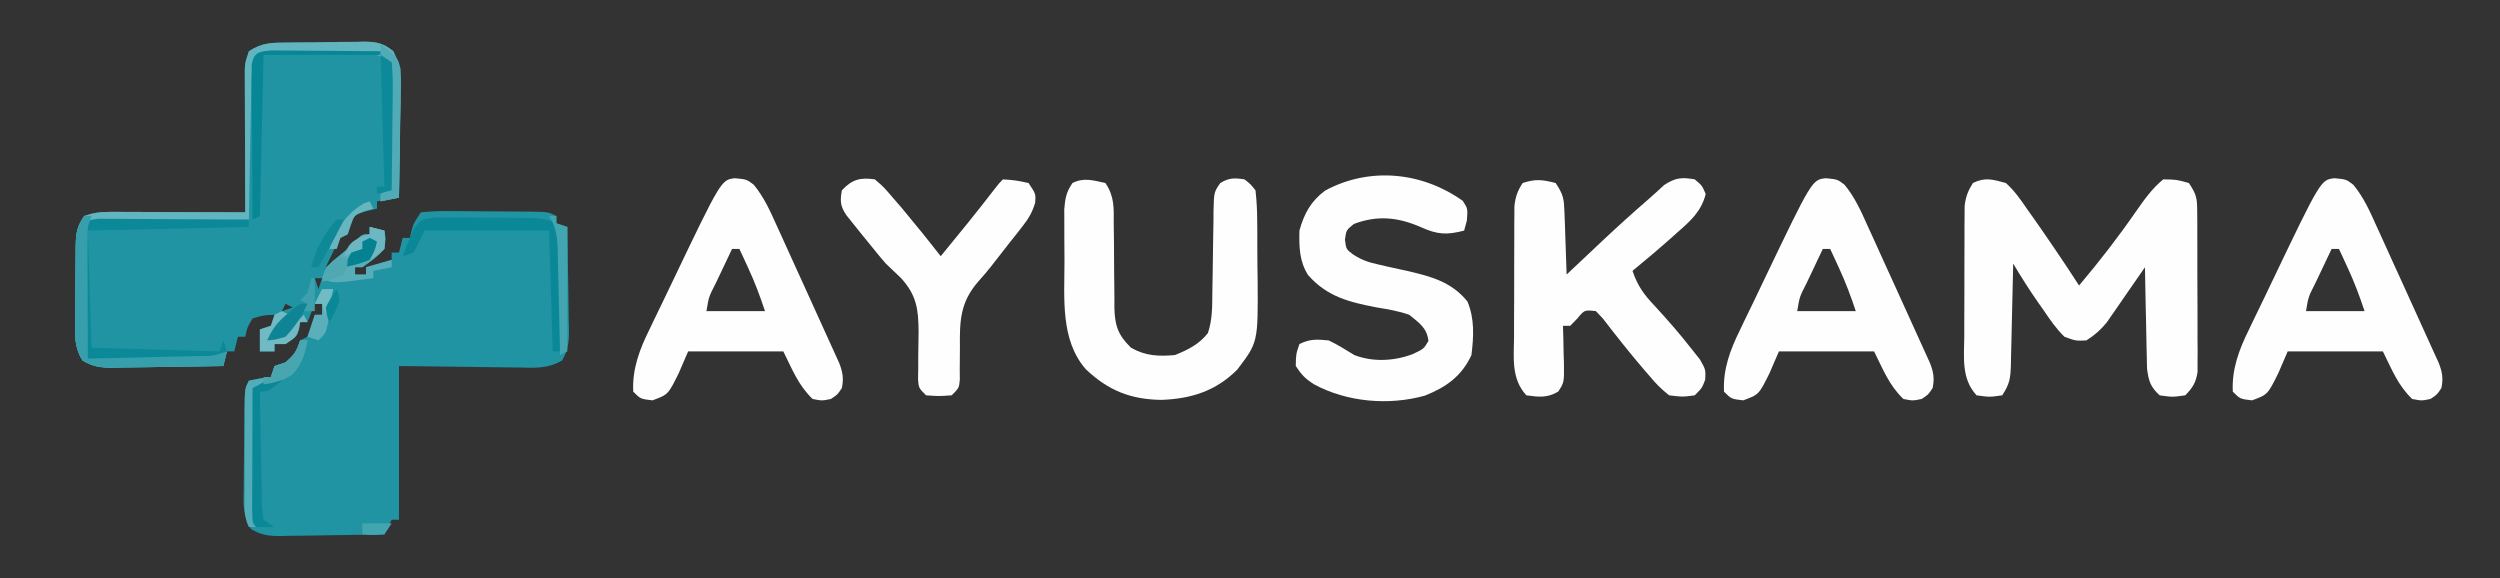 <?xml version="1.0" encoding="UTF-8"?>
<svg version="1.1" xmlns="http://www.w3.org/2000/svg" width="683" height="158">
<rect width="100%" height="100%" fill="#333333" stroke="none"/>
<path d="M0 0 C0.741 -0.009 1.482 -0.018 2.245 -0.027 C3.811 -0.042 5.377 -0.051 6.943 -0.054 C9.336 -0.066 11.727 -0.116 14.119 -0.166 C15.642 -0.175 17.165 -0.183 18.688 -0.188 C19.401 -0.207 20.115 -0.227 20.85 -0.247 C24.352 -0.215 26.126 0.14 28.868 2.37 C30.873 6.273 30.914 9.672 30.801 13.953 C30.795 14.767 30.789 15.581 30.784 16.42 C30.761 19.009 30.711 21.596 30.66 24.184 C30.64 25.943 30.622 27.703 30.605 29.463 C30.561 33.766 30.492 38.068 30.41 42.371 C28.43 42.701 26.45 43.031 24.41 43.371 C24.41 44.031 24.41 44.691 24.41 45.371 C23.461 45.598 22.513 45.825 21.535 46.059 C18.22 47.047 18.22 47.047 17.16 49.934 C16.789 51.14 16.789 51.14 16.41 52.371 C15.42 52.866 15.42 52.866 14.41 53.371 C13.288 55.251 13.288 55.251 12.285 57.434 C11.932 58.167 11.579 58.901 11.215 59.656 C10.949 60.222 10.684 60.788 10.41 61.371 C13.294 59.012 16.061 56.73 18.66 54.059 C20.41 52.371 20.41 52.371 22.41 52.371 C22.41 51.711 22.41 51.051 22.41 50.371 C24.39 50.866 24.39 50.866 26.41 51.371 C26.785 53.559 26.785 53.559 26.41 56.371 C24.581 58.459 22.72 59.754 20.41 61.371 C19.75 61.371 19.09 61.371 18.41 61.371 C18.41 62.031 18.41 62.691 18.41 63.371 C19.4 63.371 20.39 63.371 21.41 63.371 C21.41 62.711 21.41 62.051 21.41 61.371 C23.72 60.711 26.03 60.051 28.41 59.371 C28.41 58.711 28.41 58.051 28.41 57.371 C29.07 57.371 29.73 57.371 30.41 57.371 C30.74 56.051 31.07 54.731 31.41 53.371 C32.07 53.371 32.73 53.371 33.41 53.371 C33.596 52.474 33.596 52.474 33.785 51.559 C34.41 49.371 34.41 49.371 36.41 46.371 C39.082 46.092 41.52 45.999 44.191 46.043 C44.961 46.045 45.73 46.047 46.523 46.049 C48.15 46.055 49.777 46.069 51.405 46.09 C53.9 46.121 56.395 46.131 58.891 46.137 C60.47 46.146 62.049 46.156 63.629 46.168 C64.752 46.174 64.752 46.174 65.899 46.181 C71.176 46.254 71.176 46.254 73.41 47.371 C73.41 48.031 73.41 48.691 73.41 49.371 C74.4 49.701 75.39 50.031 76.41 50.371 C76.509 55.14 76.582 59.908 76.63 64.678 C76.65 66.3 76.677 67.921 76.712 69.543 C76.761 71.876 76.783 74.209 76.801 76.543 C76.821 77.266 76.842 77.989 76.863 78.734 C76.865 81.91 76.584 84.07 74.984 86.836 C71.027 89.196 67.354 88.866 62.832 88.762 C62.01 88.758 61.189 88.754 60.342 88.75 C57.281 88.729 54.221 88.673 51.16 88.621 C44.313 88.539 37.465 88.456 30.41 88.371 C30.41 102.231 30.41 116.091 30.41 130.371 C29.75 130.371 29.09 130.371 28.41 130.371 C27.75 131.691 27.09 133.011 26.41 134.371 C21.641 134.47 16.873 134.543 12.104 134.591 C10.482 134.611 8.86 134.638 7.238 134.673 C4.905 134.721 2.572 134.744 0.238 134.762 C-0.485 134.782 -1.208 134.803 -1.953 134.824 C-5.182 134.826 -7.281 134.561 -10.052 132.859 C-12.215 129.36 -12.107 126.16 -12.016 122.176 C-12.012 121.387 -12.009 120.598 -12.006 119.786 C-11.995 118.123 -11.975 116.461 -11.947 114.798 C-11.902 112.248 -11.885 109.699 -11.873 107.148 C-11.86 105.533 -11.845 103.917 -11.828 102.301 C-11.821 101.536 -11.813 100.772 -11.806 99.984 C-11.708 94.608 -11.708 94.608 -10.59 92.371 C-7.527 91.746 -7.527 91.746 -4.59 91.371 C-4.095 89.886 -4.095 89.886 -3.59 88.371 C-2.6 88.041 -1.61 87.711 -0.59 87.371 C1.775 85.37 2.399 84.403 3.41 81.371 C4.07 81.041 4.73 80.711 5.41 80.371 C6.137 78.392 6.808 76.392 7.41 74.371 C8.07 74.371 8.73 74.371 9.41 74.371 C9.41 73.381 9.41 72.391 9.41 71.371 C8.75 71.371 8.09 71.371 7.41 71.371 C6.75 73.021 6.09 74.671 5.41 76.371 C4.75 76.371 4.09 76.371 3.41 76.371 C3.307 76.99 3.204 77.609 3.098 78.246 C2.41 80.371 2.41 80.371 -0.59 82.371 C-1.58 82.371 -2.57 82.371 -3.59 82.371 C-3.59 83.031 -3.59 83.691 -3.59 84.371 C-4.91 84.371 -6.23 84.371 -7.59 84.371 C-7.59 82.391 -7.59 80.411 -7.59 78.371 C-6.6 78.041 -5.61 77.711 -4.59 77.371 C-4.095 75.886 -4.095 75.886 -3.59 74.371 C-6.537 74.473 -6.537 74.473 -9.59 75.371 C-11.043 77.834 -11.043 77.834 -11.59 80.371 C-12.25 80.371 -12.91 80.371 -13.59 80.371 C-14.085 82.351 -14.085 82.351 -14.59 84.371 C-15.25 84.371 -15.91 84.371 -16.59 84.371 C-17.085 86.351 -17.085 86.351 -17.59 88.371 C-22.643 88.47 -27.697 88.543 -32.751 88.591 C-34.47 88.611 -36.189 88.638 -37.907 88.673 C-40.38 88.721 -42.851 88.744 -45.324 88.762 C-46.474 88.793 -46.474 88.793 -47.648 88.824 C-50.991 88.826 -53.21 88.606 -56.078 86.829 C-58.145 83.468 -58.128 80.476 -58.051 76.648 C-58.05 75.907 -58.049 75.165 -58.048 74.4 C-58.042 72.836 -58.026 71.272 -58.001 69.708 C-57.965 67.313 -57.96 64.92 -57.961 62.525 C-57.951 61.004 -57.939 59.482 -57.926 57.961 C-57.924 57.245 -57.921 56.53 -57.919 55.792 C-57.849 52.114 -57.685 50.513 -55.59 47.371 C-52.859 46.461 -51.291 46.249 -48.486 46.258 C-47.665 46.258 -46.844 46.258 -45.999 46.258 C-44.677 46.266 -44.677 46.266 -43.328 46.273 C-41.969 46.276 -41.969 46.276 -40.583 46.278 C-37.69 46.283 -34.796 46.296 -31.902 46.309 C-29.941 46.314 -27.979 46.318 -26.018 46.322 C-21.208 46.333 -16.399 46.351 -11.59 46.371 C-11.595 45.145 -11.6 43.918 -11.606 42.655 C-11.624 38.11 -11.635 33.564 -11.645 29.019 C-11.65 27.051 -11.657 25.083 -11.665 23.115 C-11.677 20.287 -11.683 17.46 -11.688 14.633 C-11.693 13.751 -11.698 12.87 -11.703 11.962 C-11.703 11.141 -11.703 10.321 -11.703 9.475 C-11.706 8.754 -11.708 8.032 -11.71 7.288 C-11.59 5.371 -11.59 5.371 -10.59 2.371 C-6.959 -0.049 -4.204 0.031 0 0 Z M9.41 61.371 C10.41 64.371 10.41 64.371 10.41 64.371 Z M7.41 64.371 C7.74 65.361 8.07 66.351 8.41 67.371 C8.74 66.381 9.07 65.391 9.41 64.371 C8.75 64.371 8.09 64.371 7.41 64.371 Z M-0.59 71.371 C-0.92 72.031 -1.25 72.691 -1.59 73.371 C-0.6 73.041 0.39 72.711 1.41 72.371 C0.75 72.041 0.09 71.711 -0.59 71.371 Z " fill="#2094A2" transform="translate(78.59,11.629)"/>
<path d="M0 0 C2.407 2.141 4.13 4.659 5.938 7.312 C6.705 8.387 6.705 8.387 7.487 9.482 C9.017 11.639 10.513 13.814 12 16 C12.437 16.637 12.873 17.275 13.323 17.931 C15.594 21.259 17.819 24.613 20 28 C25.521 21.465 30.689 14.809 35.548 7.773 C37.793 4.554 39.954 1.498 43 -1 C46.625 -0.938 46.625 -0.938 50 0 C52.17 3.256 52.255 4.192 52.275 7.959 C52.289 9.471 52.289 9.471 52.304 11.013 C52.303 12.101 52.302 13.188 52.301 14.309 C52.305 15.427 52.309 16.545 52.314 17.697 C52.32 20.064 52.32 22.43 52.316 24.796 C52.313 28.42 52.336 32.043 52.361 35.666 C52.364 37.964 52.364 40.261 52.363 42.559 C52.372 43.644 52.382 44.73 52.391 45.848 C52.385 46.859 52.379 47.87 52.372 48.912 C52.373 49.8 52.374 50.688 52.374 51.603 C51.917 54.533 51.077 55.901 49 58 C45.5 58.5 45.5 58.5 42 58 C39.477 55.632 39.02 54.155 38.568 50.7 C38.541 49.422 38.515 48.145 38.488 46.828 C38.47 46.146 38.452 45.463 38.434 44.76 C38.38 42.59 38.346 40.42 38.312 38.25 C38.279 36.775 38.245 35.299 38.209 33.824 C38.124 30.216 38.057 26.608 38 23 C37.657 23.499 37.315 23.999 36.962 24.513 C35.398 26.784 33.824 29.048 32.25 31.312 C31.711 32.098 31.172 32.884 30.617 33.693 C30.089 34.451 29.56 35.208 29.016 35.988 C28.534 36.685 28.052 37.381 27.556 38.099 C25.868 40.162 24.252 41.578 22 43 C19.105 43.141 19.105 43.141 16 42 C13.753 39.818 12.057 37.342 10.312 34.75 C9.84 34.081 9.368 33.412 8.881 32.723 C6.435 29.23 4.176 25.668 2 22 C1.98 22.984 1.96 23.968 1.94 24.982 C1.864 28.633 1.775 32.284 1.683 35.934 C1.644 37.514 1.609 39.094 1.578 40.675 C1.532 42.946 1.474 45.217 1.414 47.488 C1.397 48.548 1.397 48.548 1.379 49.629 C1.269 53.277 1.079 54.882 -1 58 C-4.438 58.5 -4.438 58.5 -8 58 C-12.186 53.47 -11.415 47.72 -11.363 41.934 C-11.364 40.863 -11.364 39.792 -11.365 38.688 C-11.362 36.428 -11.353 34.168 -11.336 31.907 C-11.313 28.447 -11.316 24.986 -11.322 21.525 C-11.317 19.328 -11.31 17.131 -11.301 14.934 C-11.302 13.898 -11.303 12.863 -11.304 11.796 C-11.294 10.831 -11.284 9.867 -11.275 8.873 C-11.268 7.603 -11.268 7.603 -11.261 6.308 C-10.974 3.769 -10.358 2.155 -9 0 C-5.677 -1.661 -3.528 -0.96 0 0 Z " fill="#FEFEFE" transform="translate(548,50)"/>
<path d="M0 0 C2.157 3.236 2.284 4.344 2.414 8.105 C2.453 9.088 2.491 10.071 2.531 11.084 C2.562 12.108 2.593 13.132 2.625 14.188 C2.664 15.223 2.702 16.259 2.742 17.326 C2.836 19.884 2.922 22.442 3 25 C3.443 24.582 3.886 24.165 4.342 23.734 C6.393 21.8 8.447 19.869 10.5 17.938 C11.196 17.281 11.892 16.624 12.609 15.947 C16.765 12.041 20.98 8.222 25.292 4.49 C26.761 3.208 28.197 1.889 29.625 0.562 C32.681 -1.448 34.414 -1.624 38 -1 C40 0.688 40 0.688 41 3 C39.806 7.754 36.823 10.389 33.25 13.5 C32.48 14.19 32.48 14.19 31.695 14.895 C28.199 18.013 24.611 21.016 21 24 C22.36 28.037 24.125 30.501 27.062 33.562 C30.57 37.373 33.937 41.233 37.125 45.312 C37.891 46.278 38.656 47.244 39.445 48.238 C41 51 41 51 40.867 53.73 C40 56 40 56 38 58 C34.711 58.457 34.711 58.457 31 58 C28.824 56.244 27.352 54.809 25.625 52.688 C25.161 52.152 24.697 51.617 24.219 51.065 C20.291 46.497 16.545 41.761 12.875 36.984 C12.256 36.33 11.637 35.675 11 35 C7.88 34.652 7.88 34.652 5.938 37 C5.298 37.66 4.659 38.32 4 39 C3.34 39 2.68 39 2 39 C2.035 40.12 2.07 41.24 2.105 42.395 C2.134 43.867 2.161 45.34 2.188 46.812 C2.213 47.55 2.238 48.288 2.264 49.049 C2.337 54.483 2.337 54.483 0.707 56.98 C-2.272 58.76 -4.648 58.479 -8 58 C-12.183 53.463 -11.415 47.724 -11.363 41.934 C-11.364 40.863 -11.364 39.792 -11.365 38.688 C-11.362 36.428 -11.353 34.168 -11.336 31.907 C-11.313 28.447 -11.316 24.986 -11.322 21.525 C-11.317 19.328 -11.31 17.131 -11.301 14.934 C-11.302 13.898 -11.303 12.863 -11.304 11.796 C-11.294 10.831 -11.284 9.867 -11.275 8.873 C-11.268 7.603 -11.268 7.603 -11.261 6.308 C-10.971 3.744 -10.428 2.146 -9 0 C-5.465 -1.178 -3.58 -0.914 0 0 Z " fill="#FEFEFE" transform="translate(425,50)"/>
<path d="M0 0 C1.375 2.125 1.375 2.125 1.125 5.375 C0.877 6.282 0.63 7.19 0.375 8.125 C-4.38 9.365 -6.931 9.216 -11.438 7.188 C-17.661 4.455 -23.335 3.875 -29.75 6.312 C-31.837 7.998 -31.837 7.998 -32.188 10.625 C-31.856 13.223 -31.856 13.223 -29.872 14.703 C-27.55 16.172 -25.777 16.789 -23.105 17.371 C-22.248 17.569 -21.39 17.767 -20.506 17.971 C-18.722 18.363 -16.938 18.753 -15.154 19.143 C-8.707 20.633 -3.025 22.136 1.285 27.504 C3.272 32.283 2.988 37.052 2.375 42.125 C-0.311 47.91 -4.485 50.869 -10.34 53.211 C-20.224 55.961 -31.588 55.001 -40.625 50.125 C-43.061 48.558 -43.967 47.612 -45.625 45.125 C-45.562 41.875 -45.562 41.875 -44.625 39.125 C-41.746 37.685 -39.835 37.822 -36.625 38.125 C-34.171 39.291 -31.951 40.704 -29.625 42.125 C-24.555 44.088 -18.717 43.779 -13.688 41.875 C-10.625 40.428 -10.625 40.428 -9.375 38.25 C-9.798 34.656 -11.897 33.365 -14.625 31.125 C-17.506 30.103 -20.427 29.622 -23.438 29.125 C-30.936 27.677 -36.976 26.261 -42.262 20.27 C-44.656 16.503 -44.726 12.508 -44.625 8.125 C-43.335 3.498 -41.524 0.117 -37.605 -2.805 C-25.433 -9.383 -11.043 -7.888 0 0 Z " fill="#FEFEFE" transform="translate(399.625,54.875)"/>
<path d="M0 0 C2.525 3.788 2.279 6.825 2.273 11.211 C2.294 12.865 2.315 14.518 2.336 16.172 C2.359 18.774 2.375 21.377 2.381 23.979 C2.39 26.495 2.424 29.009 2.461 31.523 C2.456 32.298 2.451 33.072 2.446 33.869 C2.536 38.874 3.399 41.499 7 45 C10.971 47.254 14.491 47.396 19 47 C22.595 45.548 25.57 44.07 28 41 C29.238 37.285 29.174 33.808 29.211 29.938 C29.239 28.32 29.268 26.703 29.297 25.086 C29.338 22.538 29.375 19.99 29.401 17.442 C29.429 14.982 29.475 12.523 29.523 10.062 C29.527 9.3 29.53 8.537 29.533 7.752 C29.656 2.496 29.656 2.496 31.374 0.02 C33.73 -1.458 35.277 -1.409 38 -1 C39.63 0.288 39.63 0.288 41 2 C41.323 4.897 41.468 7.573 41.469 10.473 C41.48 11.729 41.48 11.729 41.492 13.011 C41.503 14.787 41.505 16.563 41.501 18.34 C41.5 21.029 41.541 23.715 41.586 26.404 C41.705 43.514 41.705 43.514 36 51 C30.124 56.876 23.344 58.963 15.25 59.25 C6.844 59.113 0.784 56.686 -5.34 50.891 C-12.35 42.908 -11.186 31.421 -11.185 21.447 C-11.188 19.308 -11.206 17.169 -11.225 15.029 C-11.228 13.661 -11.23 12.294 -11.23 10.926 C-11.235 9.693 -11.239 8.459 -11.243 7.189 C-11.012 4.163 -10.692 2.483 -9 0 C-5.851 -1.574 -3.355 -0.719 0 0 Z " fill="#FEFEFE" transform="translate(302,50)"/>
<path d="M0 0 C3.188 0.312 3.188 0.312 5.125 1.794 C7.93 5.219 9.572 8.896 11.375 12.918 C11.759 13.757 12.144 14.595 12.54 15.459 C13.764 18.136 14.976 20.818 16.188 23.5 C17.002 25.285 17.817 27.069 18.633 28.854 C20.484 32.909 22.332 36.967 24.16 41.033 C24.876 42.621 25.597 44.206 26.322 45.79 C26.685 46.589 27.048 47.389 27.422 48.212 C27.75 48.93 28.079 49.649 28.417 50.389 C29.41 52.868 29.728 54.685 29.188 57.312 C28 59.125 28 59.125 26.188 60.312 C23.75 60.812 23.75 60.812 21.188 60.312 C17.248 56.493 15.726 52.389 13.188 47.312 C4.607 47.312 -3.973 47.312 -12.812 47.312 C-13.658 49.272 -14.504 51.231 -15.375 53.25 C-18.285 59.119 -18.285 59.119 -22.562 60.688 C-25.812 60.312 -25.812 60.312 -27.812 58.312 C-28.118 52.201 -26.118 46.866 -23.461 41.488 C-22.955 40.425 -22.955 40.425 -22.439 39.341 C-21.368 37.096 -20.278 34.861 -19.188 32.625 C-18.479 31.147 -17.772 29.669 -17.066 28.189 C-3.773 0.419 -3.773 0.419 0 0 Z M-0.812 19.312 C-1.984 21.769 -3.15 24.227 -4.312 26.688 C-4.646 27.386 -4.98 28.085 -5.324 28.805 C-7.165 32.401 -7.165 32.401 -7.812 36.312 C-2.533 36.312 2.748 36.312 8.188 36.312 C6.796 32.138 5.396 28.393 3.562 24.438 C3.116 23.471 2.67 22.504 2.211 21.508 C1.873 20.783 1.535 20.059 1.188 19.312 C0.527 19.312 -0.133 19.312 -0.812 19.312 Z " fill="#FEFEFE" transform="translate(637.812,48.688)"/>
<path d="M0 0 C3.188 0.312 3.188 0.312 5.125 1.794 C7.93 5.219 9.572 8.896 11.375 12.918 C11.759 13.757 12.144 14.595 12.54 15.459 C13.764 18.136 14.976 20.818 16.188 23.5 C17.002 25.285 17.817 27.069 18.633 28.854 C20.484 32.909 22.332 36.967 24.16 41.033 C24.876 42.621 25.597 44.206 26.322 45.79 C26.685 46.589 27.048 47.389 27.422 48.212 C27.75 48.93 28.079 49.649 28.417 50.389 C29.41 52.868 29.728 54.685 29.188 57.312 C28 59.125 28 59.125 26.188 60.312 C23.75 60.812 23.75 60.812 21.188 60.312 C17.248 56.493 15.726 52.389 13.188 47.312 C4.607 47.312 -3.973 47.312 -12.812 47.312 C-13.658 49.272 -14.504 51.231 -15.375 53.25 C-18.285 59.119 -18.285 59.119 -22.562 60.688 C-25.812 60.312 -25.812 60.312 -27.812 58.312 C-28.118 52.201 -26.118 46.866 -23.461 41.488 C-22.955 40.425 -22.955 40.425 -22.439 39.341 C-21.368 37.096 -20.278 34.861 -19.188 32.625 C-18.479 31.147 -17.772 29.669 -17.066 28.189 C-3.773 0.419 -3.773 0.419 0 0 Z M-0.812 19.312 C-1.984 21.769 -3.15 24.227 -4.312 26.688 C-4.646 27.386 -4.98 28.085 -5.324 28.805 C-7.165 32.401 -7.165 32.401 -7.812 36.312 C-2.533 36.312 2.748 36.312 8.188 36.312 C6.796 32.138 5.396 28.393 3.562 24.438 C3.116 23.471 2.67 22.504 2.211 21.508 C1.873 20.783 1.535 20.059 1.188 19.312 C0.527 19.312 -0.133 19.312 -0.812 19.312 Z " fill="#FEFEFE" transform="translate(498.812,48.688)"/>
<path d="M0 0 C3.188 0.312 3.188 0.312 5.125 1.794 C7.93 5.219 9.572 8.896 11.375 12.918 C11.759 13.757 12.144 14.595 12.54 15.459 C13.764 18.136 14.976 20.818 16.188 23.5 C17.002 25.285 17.817 27.069 18.633 28.854 C20.484 32.909 22.332 36.967 24.16 41.033 C24.876 42.621 25.597 44.206 26.322 45.79 C26.685 46.589 27.048 47.389 27.422 48.212 C27.75 48.93 28.079 49.649 28.417 50.389 C29.41 52.868 29.728 54.685 29.188 57.312 C28 59.125 28 59.125 26.188 60.312 C23.75 60.812 23.75 60.812 21.188 60.312 C17.248 56.493 15.726 52.389 13.188 47.312 C4.607 47.312 -3.973 47.312 -12.812 47.312 C-13.658 49.272 -14.504 51.231 -15.375 53.25 C-18.285 59.119 -18.285 59.119 -22.562 60.688 C-25.812 60.312 -25.812 60.312 -27.812 58.312 C-28.118 52.201 -26.118 46.866 -23.461 41.488 C-22.955 40.425 -22.955 40.425 -22.439 39.341 C-21.368 37.096 -20.278 34.861 -19.188 32.625 C-18.479 31.147 -17.772 29.669 -17.066 28.189 C-3.773 0.419 -3.773 0.419 0 0 Z M-0.812 19.312 C-1.984 21.769 -3.15 24.227 -4.312 26.688 C-4.646 27.386 -4.98 28.085 -5.324 28.805 C-7.165 32.401 -7.165 32.401 -7.812 36.312 C-2.533 36.312 2.748 36.312 8.188 36.312 C6.796 32.138 5.396 28.393 3.562 24.438 C3.116 23.471 2.67 22.504 2.211 21.508 C1.873 20.783 1.535 20.059 1.188 19.312 C0.527 19.312 -0.133 19.312 -0.812 19.312 Z " fill="#FEFEFE" transform="translate(200.812,48.688)"/>
<path d="M0 0 C2.395 2.055 2.395 2.055 4.812 4.875 C5.672 5.869 6.532 6.863 7.418 7.887 C11.018 12.2 14.554 16.562 18 21 C22.981 14.957 27.915 8.889 32.688 2.68 C34 1 34 1 35 0 C38.438 0.25 38.438 0.25 42 1 C44 4 44 4 43.796 6.442 C42.962 9.124 42.001 10.732 40.27 12.926 C39.435 13.998 39.435 13.998 38.584 15.092 C37.999 15.825 37.415 16.557 36.812 17.312 C35.102 19.496 33.392 21.679 31.695 23.873 C30.594 25.254 29.451 26.603 28.262 27.908 C23.345 33.578 23.167 38.547 23.25 45.875 C23.242 47.935 23.227 49.995 23.203 52.055 C23.21 52.957 23.217 53.859 23.224 54.789 C23 57 23 57 21 59 C17.5 59.25 17.5 59.25 14 59 C12 57 12 57 11.808 54.621 C11.828 53.641 11.847 52.662 11.867 51.652 C11.865 50.571 11.862 49.491 11.859 48.377 C11.87 46.111 11.903 43.845 11.961 41.58 C11.903 35.438 11.417 31.725 7.246 27.055 C5.846 25.688 4.431 24.335 3 23 C2.098 21.969 1.213 20.924 0.355 19.855 C-1.101 18.063 -2.56 16.271 -4.02 14.48 C-4.673 13.662 -5.327 12.843 -6 12 C-6.572 11.286 -7.145 10.572 -7.734 9.836 C-9.439 7.363 -9.527 5.938 -9 3 C-6.215 0.008 -3.995 -0.57 0 0 Z " fill="#FEFEFE" transform="translate(239,49)"/>
<path d="M0 0 C0.741 -0.009 1.482 -0.018 2.245 -0.027 C3.811 -0.042 5.377 -0.051 6.943 -0.054 C9.336 -0.066 11.727 -0.116 14.119 -0.166 C15.642 -0.175 17.165 -0.183 18.688 -0.188 C19.401 -0.207 20.115 -0.227 20.85 -0.247 C24.352 -0.215 26.126 0.14 28.868 2.37 C30.873 6.273 30.914 9.672 30.801 13.953 C30.795 14.767 30.789 15.581 30.784 16.42 C30.761 19.009 30.711 21.596 30.66 24.184 C30.64 25.943 30.622 27.703 30.605 29.463 C30.561 33.766 30.492 38.068 30.41 42.371 C28.76 42.701 27.11 43.031 25.41 43.371 C25.41 42.711 25.41 42.051 25.41 41.371 C26.07 41.041 26.73 40.711 27.41 40.371 C27.46 35.423 27.496 30.475 27.52 25.527 C27.53 23.843 27.544 22.159 27.561 20.476 C27.585 18.058 27.597 15.64 27.605 13.223 C27.616 12.467 27.626 11.712 27.637 10.934 C27.637 9.078 27.532 7.223 27.41 5.371 C24.954 2.915 23.558 3.116 20.203 3.068 C19.498 3.068 18.793 3.069 18.066 3.07 C17.342 3.066 16.617 3.062 15.87 3.057 C14.337 3.052 12.803 3.051 11.27 3.055 C8.919 3.059 6.569 3.035 4.219 3.01 C2.73 3.007 1.242 3.007 -0.246 3.008 C-0.951 2.999 -1.657 2.989 -2.383 2.98 C-4.578 2.966 -4.578 2.966 -7.59 3.371 C-9.628 6.428 -9.846 7.112 -9.909 10.567 C-9.929 11.408 -9.948 12.248 -9.969 13.115 C-9.986 14.469 -9.986 14.469 -10.004 15.852 C-10.023 16.78 -10.043 17.708 -10.063 18.664 C-10.122 21.629 -10.169 24.593 -10.215 27.559 C-10.253 29.568 -10.292 31.578 -10.332 33.588 C-10.428 38.515 -10.512 43.443 -10.59 48.371 C-11.887 48.396 -13.185 48.421 -14.521 48.447 C-19.316 48.541 -24.111 48.641 -28.906 48.743 C-30.985 48.787 -33.064 48.828 -35.143 48.868 C-38.124 48.926 -41.105 48.99 -44.086 49.055 C-45.489 49.08 -45.489 49.08 -46.921 49.105 C-47.781 49.125 -48.642 49.145 -49.529 49.166 C-50.672 49.189 -50.672 49.189 -51.837 49.213 C-53.617 49.185 -53.617 49.185 -54.59 50.371 C-54.678 53.037 -54.705 55.678 -54.688 58.344 C-54.686 59.141 -54.685 59.939 -54.683 60.761 C-54.678 63.318 -54.665 65.876 -54.652 68.434 C-54.647 70.163 -54.643 71.893 -54.639 73.623 C-54.628 77.872 -54.61 82.122 -54.59 86.371 C-49.499 86.253 -44.409 86.129 -39.319 85.999 C-37.586 85.955 -35.854 85.914 -34.122 85.874 C-31.634 85.816 -29.147 85.752 -26.66 85.688 C-25.883 85.671 -25.106 85.654 -24.305 85.637 C-20.317 85.606 -20.317 85.606 -16.59 84.371 C-17.085 86.351 -17.085 86.351 -17.59 88.371 C-22.643 88.47 -27.697 88.543 -32.751 88.591 C-34.47 88.611 -36.189 88.638 -37.907 88.673 C-40.38 88.721 -42.851 88.744 -45.324 88.762 C-46.474 88.793 -46.474 88.793 -47.648 88.824 C-50.991 88.826 -53.21 88.606 -56.078 86.829 C-58.145 83.468 -58.128 80.476 -58.051 76.648 C-58.05 75.907 -58.049 75.165 -58.048 74.4 C-58.042 72.836 -58.026 71.272 -58.001 69.708 C-57.965 67.313 -57.96 64.92 -57.961 62.525 C-57.951 61.004 -57.939 59.482 -57.926 57.961 C-57.924 57.245 -57.921 56.53 -57.919 55.792 C-57.849 52.114 -57.685 50.513 -55.59 47.371 C-52.859 46.461 -51.291 46.249 -48.486 46.258 C-47.665 46.258 -46.844 46.258 -45.999 46.258 C-44.677 46.266 -44.677 46.266 -43.328 46.273 C-41.969 46.276 -41.969 46.276 -40.583 46.278 C-37.69 46.283 -34.796 46.296 -31.902 46.309 C-29.941 46.314 -27.979 46.318 -26.018 46.322 C-21.208 46.333 -16.399 46.351 -11.59 46.371 C-11.595 45.145 -11.6 43.918 -11.606 42.655 C-11.624 38.11 -11.635 33.564 -11.645 29.019 C-11.65 27.051 -11.657 25.083 -11.665 23.115 C-11.677 20.287 -11.683 17.46 -11.688 14.633 C-11.693 13.751 -11.698 12.87 -11.703 11.962 C-11.703 11.141 -11.703 10.321 -11.703 9.475 C-11.706 8.754 -11.708 8.032 -11.71 7.288 C-11.59 5.371 -11.59 5.371 -10.59 2.371 C-6.959 -0.049 -4.204 0.031 0 0 Z " fill="#62B4BE" transform="translate(78.59,11.629)"/>
<path d="M0 0 C1.139 0.007 1.139 0.007 2.301 0.013 C3.592 0.014 3.592 0.014 4.91 0.014 C5.84 0.024 6.77 0.035 7.729 0.045 C8.68 0.048 9.632 0.051 10.612 0.054 C13.659 0.065 16.705 0.09 19.752 0.116 C21.815 0.126 23.877 0.135 25.94 0.143 C31.002 0.165 36.065 0.199 41.127 0.241 C41.127 0.901 41.127 1.561 41.127 2.241 C26.607 2.571 12.087 2.901 -2.873 3.241 C-2.543 13.801 -2.213 24.361 -1.873 35.241 C9.677 35.571 21.227 35.901 33.127 36.241 C33.457 35.251 33.787 34.261 34.127 33.241 C34.457 34.231 34.787 35.221 35.127 36.241 C33.127 38.241 33.127 38.241 29.595 38.468 C28.082 38.467 26.569 38.456 25.057 38.436 C24.261 38.433 23.464 38.43 22.644 38.427 C20.096 38.416 17.549 38.391 15.002 38.366 C13.277 38.355 11.552 38.346 9.826 38.338 C5.593 38.316 1.36 38.282 -2.873 38.241 C-4.396 35.195 -4.036 32.019 -4.041 28.678 C-4.044 27.931 -4.048 27.184 -4.051 26.414 C-4.056 24.834 -4.058 23.253 -4.058 21.673 C-4.06 19.25 -4.079 16.828 -4.098 14.405 C-4.1 12.871 -4.102 11.337 -4.103 9.803 C-4.111 9.076 -4.118 8.349 -4.125 7.6 C-4.093 0.526 -4.093 0.526 0 0 Z " fill="#0B8998" transform="translate(26.873,59.759)"/>
<path d="M0 0 C0.66 0 1.32 0 2 0 C1.67 0.99 1.34 1.98 1 3 C0.915 5.732 0.884 8.437 0.902 11.168 C0.904 11.963 0.905 12.758 0.907 13.576 C0.912 16.114 0.925 18.65 0.938 21.188 C0.943 22.908 0.947 24.629 0.951 26.35 C0.962 30.566 0.979 34.783 1 39 C6.09 38.882 11.181 38.758 16.271 38.628 C18.003 38.584 19.736 38.543 21.468 38.503 C23.956 38.445 26.443 38.381 28.93 38.316 C30.095 38.291 30.095 38.291 31.285 38.266 C35.273 38.235 35.273 38.235 39 37 C38.67 38.32 38.34 39.64 38 41 C32.946 41.099 27.893 41.172 22.839 41.22 C21.12 41.24 19.401 41.267 17.683 41.302 C15.21 41.35 12.739 41.373 10.266 41.391 C9.115 41.422 9.115 41.422 7.942 41.453 C4.599 41.455 2.38 41.235 -0.488 39.458 C-2.556 36.097 -2.538 33.105 -2.461 29.277 C-2.46 28.535 -2.459 27.794 -2.458 27.029 C-2.452 25.465 -2.436 23.901 -2.412 22.337 C-2.375 19.942 -2.371 17.549 -2.371 15.154 C-2.361 13.633 -2.35 12.111 -2.336 10.59 C-2.334 9.874 -2.331 9.158 -2.329 8.421 C-2.259 4.743 -2.095 3.142 0 0 Z " fill="#379FAC" transform="translate(23,59)"/>
<path d="M0 0 C1.446 -0.019 2.892 -0.011 4.338 0.021 C5.103 0.021 5.869 0.021 6.658 0.021 C8.275 0.027 9.892 0.044 11.509 0.073 C13.986 0.115 16.459 0.114 18.936 0.107 C20.507 0.118 22.079 0.131 23.65 0.146 C24.391 0.147 25.132 0.147 25.895 0.147 C28.698 0.212 30.97 0.334 33.466 1.675 C35.079 4.718 34.861 7.771 34.787 11.127 C34.783 11.855 34.779 12.583 34.774 13.334 C34.757 15.657 34.72 17.98 34.682 20.303 C34.667 21.879 34.653 23.455 34.641 25.031 C34.608 28.893 34.556 32.754 34.494 36.615 C33.834 36.615 33.174 36.615 32.494 36.615 C32.164 25.725 31.834 14.835 31.494 3.615 C20.274 3.615 9.054 3.615 -2.506 3.615 C-3.496 5.595 -4.486 7.575 -5.506 9.615 C-6.496 9.945 -7.486 10.275 -8.506 10.615 C-7.881 8.933 -7.204 7.269 -6.506 5.615 C-5.969 4.309 -5.969 4.309 -5.422 2.977 C-3.506 0.615 -3.506 0.615 0 0 Z " fill="#0B8898" transform="translate(118.506,59.385)"/>
<path d="M0 0 C1.32 0.33 2.64 0.66 4 1 C4.375 3.188 4.375 3.188 4 6 C2.171 8.088 0.309 9.383 -2 11 C-2.66 11 -3.32 11 -4 11 C-4 11.66 -4 12.32 -4 13 C-3.01 13 -2.02 13 -1 13 C-1 12.34 -1 11.68 -1 11 C1.31 10.34 3.62 9.68 6 9 C6 9.66 6 10.32 6 11 C4.35 11.33 2.7 11.66 1 12 C1 12.66 1 13.32 1 14 C-10.053 15.474 -10.053 15.474 -13 14 C-11.86 10.581 -10.324 9.462 -7.559 7.273 C-5.817 5.9 -5.817 5.9 -3.75 3.688 C-2 2 -2 2 0 2 C0 1.34 0 0.68 0 0 Z " fill="#57AEB9" transform="translate(101,62)"/>
<path d="M0 0 C0.66 0 1.32 0 2 0 C1.183 3.863 0.557 6.411 -2.188 9.312 C-5 11 -5 11 -12 13 C-12 25.54 -12 38.08 -12 51 C-12.66 51 -13.32 51 -14 51 C-15.577 47.845 -15.142 44.463 -15.133 41 C-15.134 40.209 -15.135 39.417 -15.136 38.602 C-15.136 36.927 -15.135 35.253 -15.13 33.578 C-15.125 31.01 -15.13 28.443 -15.137 25.875 C-15.136 24.25 -15.135 22.625 -15.133 21 C-15.135 20.229 -15.137 19.458 -15.139 18.664 C-15.115 13.23 -15.115 13.23 -14 11 C-10.938 10.375 -10.938 10.375 -8 10 C-7.67 9.01 -7.34 8.02 -7 7 C-6.01 6.67 -5.02 6.34 -4 6 C-1.635 3.999 -1.011 3.032 0 0 Z " fill="#53ADB8" transform="translate(82,93)"/>
<path d="M0 0 C1.386 0 2.772 0.012 4.158 0.032 C4.887 0.035 5.617 0.037 6.369 0.04 C8.702 0.052 11.035 0.077 13.369 0.102 C14.949 0.112 16.53 0.121 18.111 0.129 C21.989 0.151 25.866 0.186 29.744 0.227 C29.744 0.557 29.744 0.887 29.744 1.227 C19.184 1.227 8.624 1.227 -2.256 1.227 C-2.586 15.747 -2.916 30.267 -3.256 45.227 C-4.246 45.722 -4.246 45.722 -5.256 46.227 C-5.307 39.997 -5.342 33.768 -5.366 27.538 C-5.376 25.418 -5.39 23.297 -5.407 21.177 C-5.431 18.134 -5.443 15.091 -5.452 12.047 C-5.462 11.095 -5.472 10.143 -5.483 9.162 C-5.483 8.281 -5.483 7.401 -5.483 6.493 C-5.488 5.716 -5.492 4.939 -5.497 4.138 C-5.037 0.483 -3.436 0.24 0 0 Z " fill="#078796" transform="translate(74.256,13.773)"/>
<path d="M0 0 C0.66 0.33 1.32 0.66 2 1 C-1.75 4 -1.75 4 -4 4 C-3.931 8.948 -3.843 13.896 -3.738 18.844 C-3.704 20.528 -3.676 22.212 -3.654 23.896 C-3.62 26.314 -3.568 28.731 -3.512 31.148 C-3.502 32.281 -3.502 32.281 -3.492 33.437 C-3.46 35.786 -3.46 35.786 -3 39 C-2.01 39.66 -1.02 40.32 0 41 C-1.666 41.043 -3.334 41.041 -5 41 C-6 40 -6 40 -6.114 36.49 C-6.113 34.93 -6.108 33.369 -6.098 31.809 C-6.096 30.989 -6.095 30.169 -6.093 29.324 C-6.088 26.695 -6.075 24.066 -6.062 21.438 C-6.057 19.66 -6.053 17.882 -6.049 16.104 C-6.038 11.736 -6.021 7.368 -6 3 C-4.035 1.932 -2.031 0.934 0 0 Z " fill="#0A8898" transform="translate(75,103)"/>
<path d="M0 0 C4.7 3.738 4.7 3.738 5.447 6.883 C5.577 9.131 5.562 11.332 5.488 13.582 C5.481 14.396 5.474 15.21 5.467 16.049 C5.439 18.638 5.376 21.224 5.312 23.812 C5.287 25.572 5.265 27.332 5.244 29.092 C5.189 33.395 5.103 37.697 5 42 C2.525 42.495 2.525 42.495 0 43 C0 42.34 0 41.68 0 41 C0.99 40.505 0.99 40.505 2 40 C2.049 35.052 2.086 30.104 2.11 25.156 C2.12 23.472 2.134 21.788 2.151 20.104 C2.175 17.687 2.186 15.269 2.195 12.852 C2.206 12.096 2.216 11.341 2.227 10.563 C2.227 8.707 2.122 6.852 2 5 C1.34 4.34 0.68 3.68 0 3 C0 2.01 0 1.02 0 0 Z " fill="#50ABB6" transform="translate(104,12)"/>
<path d="M0 0 C1.485 0.99 1.485 0.99 3 2 C3.267 4.695 3.348 7.158 3.293 9.852 C3.289 10.626 3.284 11.4 3.28 12.197 C3.263 14.673 3.226 17.149 3.188 19.625 C3.172 21.302 3.159 22.979 3.146 24.656 C3.113 28.771 3.062 32.885 3 37 C1.02 37.495 1.02 37.495 -1 38 C-1 37.34 -1 36.68 -1 36 C-0.34 36 0.32 36 1 36 C0.67 24.12 0.34 12.24 0 0 Z " fill="#0C8A99" transform="translate(104,15)"/>
<path d="M0 0 C0.66 0 1.32 0 2 0 C2 0.66 2 1.32 2 2 C2.99 2.33 3.98 2.66 5 3 C5 14.22 5 25.44 5 37 C4.01 37.495 4.01 37.495 3 38 C2.98 36.991 2.96 35.982 2.94 34.942 C2.864 31.192 2.775 27.443 2.683 23.693 C2.644 22.072 2.61 20.45 2.578 18.828 C2.532 16.494 2.474 14.161 2.414 11.828 C2.403 11.105 2.391 10.382 2.379 9.637 C2.271 5.953 2.023 3.137 0 0 Z " fill="#42A5B1" transform="translate(150,59)"/>
<path d="M0 0 C0.66 0.33 1.32 0.66 2 1 C0.02 3.31 -1.96 5.62 -4 8 C0.068 6.151 3.009 4.336 6 1 C6.33 1.66 6.66 2.32 7 3 C6.34 3 5.68 3 5 3 C4.845 3.928 4.845 3.928 4.688 4.875 C4 7 4 7 1 9 C0.01 9 -0.98 9 -2 9 C-2 9.66 -2 10.32 -2 11 C-3.32 11 -4.64 11 -6 11 C-6 9.02 -6 7.04 -6 5 C-5.01 4.67 -4.02 4.34 -3 4 C-2.67 3.01 -2.34 2.02 -2 1 C-1.34 0.67 -0.68 0.34 0 0 Z " fill="#71BAC3" transform="translate(77,85)"/>
<path d="M0 0 C0.66 0 1.32 0 2 0 C1.163 3.957 0.543 6.442 -2.312 9.375 C-4.979 10.987 -6.926 11.649 -10 12 C-10 11.34 -10 10.68 -10 10 C-9.34 10 -8.68 10 -8 10 C-7.67 9.01 -7.34 8.02 -7 7 C-6.01 6.67 -5.02 6.34 -4 6 C-1.635 3.999 -1.011 3.032 0 0 Z " fill="#49A6B1" transform="translate(82,93)"/>
<path d="M0 0 C0.99 0 1.98 0 3 0 C2.718 1.96 2.424 3.918 2.125 5.875 C1.963 6.966 1.8 8.056 1.633 9.18 C1 12 1 12 -1 14 C-1.99 13.67 -2.98 13.34 -4 13 C-3.34 11.02 -2.68 9.04 -2 7 C-1.34 7 -0.68 7 0 7 C0 6.01 0 5.02 0 4 C-0.66 4 -1.32 4 -2 4 C-1.34 2.68 -0.68 1.36 0 0 Z " fill="#5AAFBA" transform="translate(88,79)"/>
<path d="M0 0 C-1.536 3.455 -3.397 6.249 -6 9 C-8.75 9.812 -8.75 9.812 -11 10 C-9.631 6.851 -8.125 4.952 -5.5 2.75 C-4.892 2.229 -4.283 1.708 -3.656 1.172 C-2 0 -2 0 0 0 Z " fill="#0F8494" transform="translate(84,83)"/>
<path d="M0 0 C1.32 0.33 2.64 0.66 4 1 C4.25 3.312 4.25 3.312 4 6 C2 7.812 2 7.812 0 9 C0.33 7.35 0.66 5.7 1 4 C0.01 4 -0.98 4 -2 4 C-2 4.66 -2 5.32 -2 6 C-3.65 6.66 -5.3 7.32 -7 8 C-5.902 5.007 -5.323 4.154 -2.375 2.75 C-1.591 2.502 -0.807 2.255 0 2 C0 1.34 0 0.68 0 0 Z " fill="#6CB7C1" transform="translate(101,62)"/>
<path d="M0 0 C0.33 0.66 0.66 1.32 1 2 C0.216 2.227 -0.568 2.454 -1.375 2.688 C-4.215 3.767 -4.215 3.767 -5.188 6.562 C-5.59 7.769 -5.59 7.769 -6 9 C-6.99 9.495 -6.99 9.495 -8 10 C-8.33 10.99 -8.66 11.98 -9 13 C-9.66 13 -10.32 13 -11 13 C-9.318 7.8 -6.447 3.455 -1.688 0.625 C-1.131 0.419 -0.574 0.212 0 0 Z " fill="#67B6BF" transform="translate(101,55)"/>
<path d="M0 0 C0.66 0.33 1.32 0.66 2 1 C1.438 3.375 1.438 3.375 0 6 C-3.625 7.312 -3.625 7.312 -7 8 C-6.188 6.062 -6.188 6.062 -5 4 C-4.01 3.67 -3.02 3.34 -2 3 C-2 2.34 -2 1.68 -2 1 C-1.34 0.67 -0.68 0.34 0 0 Z " fill="#058292" transform="translate(101,65)"/>
<path d="M0 0 C0.66 0 1.32 0 2 0 C0.543 2.968 -1.012 5.864 -2.625 8.75 C-3.294 9.949 -3.294 9.949 -3.977 11.172 C-4.314 11.775 -4.652 12.378 -5 13 C-5.66 13 -6.32 13 -7 13 C-5.658 8 -3.516 3.809 0 0 Z " fill="#0F8898" transform="translate(92,60)"/>
<path d="M0 0 C0.66 0.33 1.32 0.66 2 1 C1.875 2.875 1.875 2.875 1 5 C-2.062 6.25 -2.062 6.25 -5 7 C-4.602 4.114 -4.21 3.178 -1.938 1.25 C-1.298 0.838 -0.659 0.425 0 0 Z " fill="#50A8B3" transform="translate(93,70)"/>
<path d="M0 0 C0.33 0 0.66 0 1 0 C1 2.97 1 5.94 1 9 C0.01 9 -0.98 9 -2 9 C-1.67 8.34 -1.34 7.68 -1 7 C-1.66 6.67 -2.32 6.34 -3 6 C-2.34 5.34 -1.68 4.68 -1 4 C-0.357 1.931 -0.357 1.931 0 0 Z " fill="#3EA0AD" transform="translate(85,76)"/>
<path d="M0 0 C2.64 0 5.28 0 8 0 C7.01 1.485 7.01 1.485 6 3 C2.875 3.188 2.875 3.188 0 3 C0 2.01 0 1.02 0 0 Z " fill="#43A5B0" transform="translate(99,143)"/>
<path d="M0 0 C0.99 0 1.98 0 3 0 C2.34 2.31 1.68 4.62 1 7 C0.67 6.01 0.34 5.02 0 4 C-0.66 4 -1.32 4 -2 4 C-1.34 2.68 -0.68 1.36 0 0 Z " fill="#71BBC4" transform="translate(88,79)"/>
<path d="M0 0 C1 3 1 3 -0.438 6.188 C-1.211 7.58 -1.211 7.58 -2 9 C-2.688 7.312 -2.688 7.312 -3 5 C-1.562 2.25 -1.562 2.25 0 0 Z " fill="#0B8898" transform="translate(92,79)"/>
</svg>

